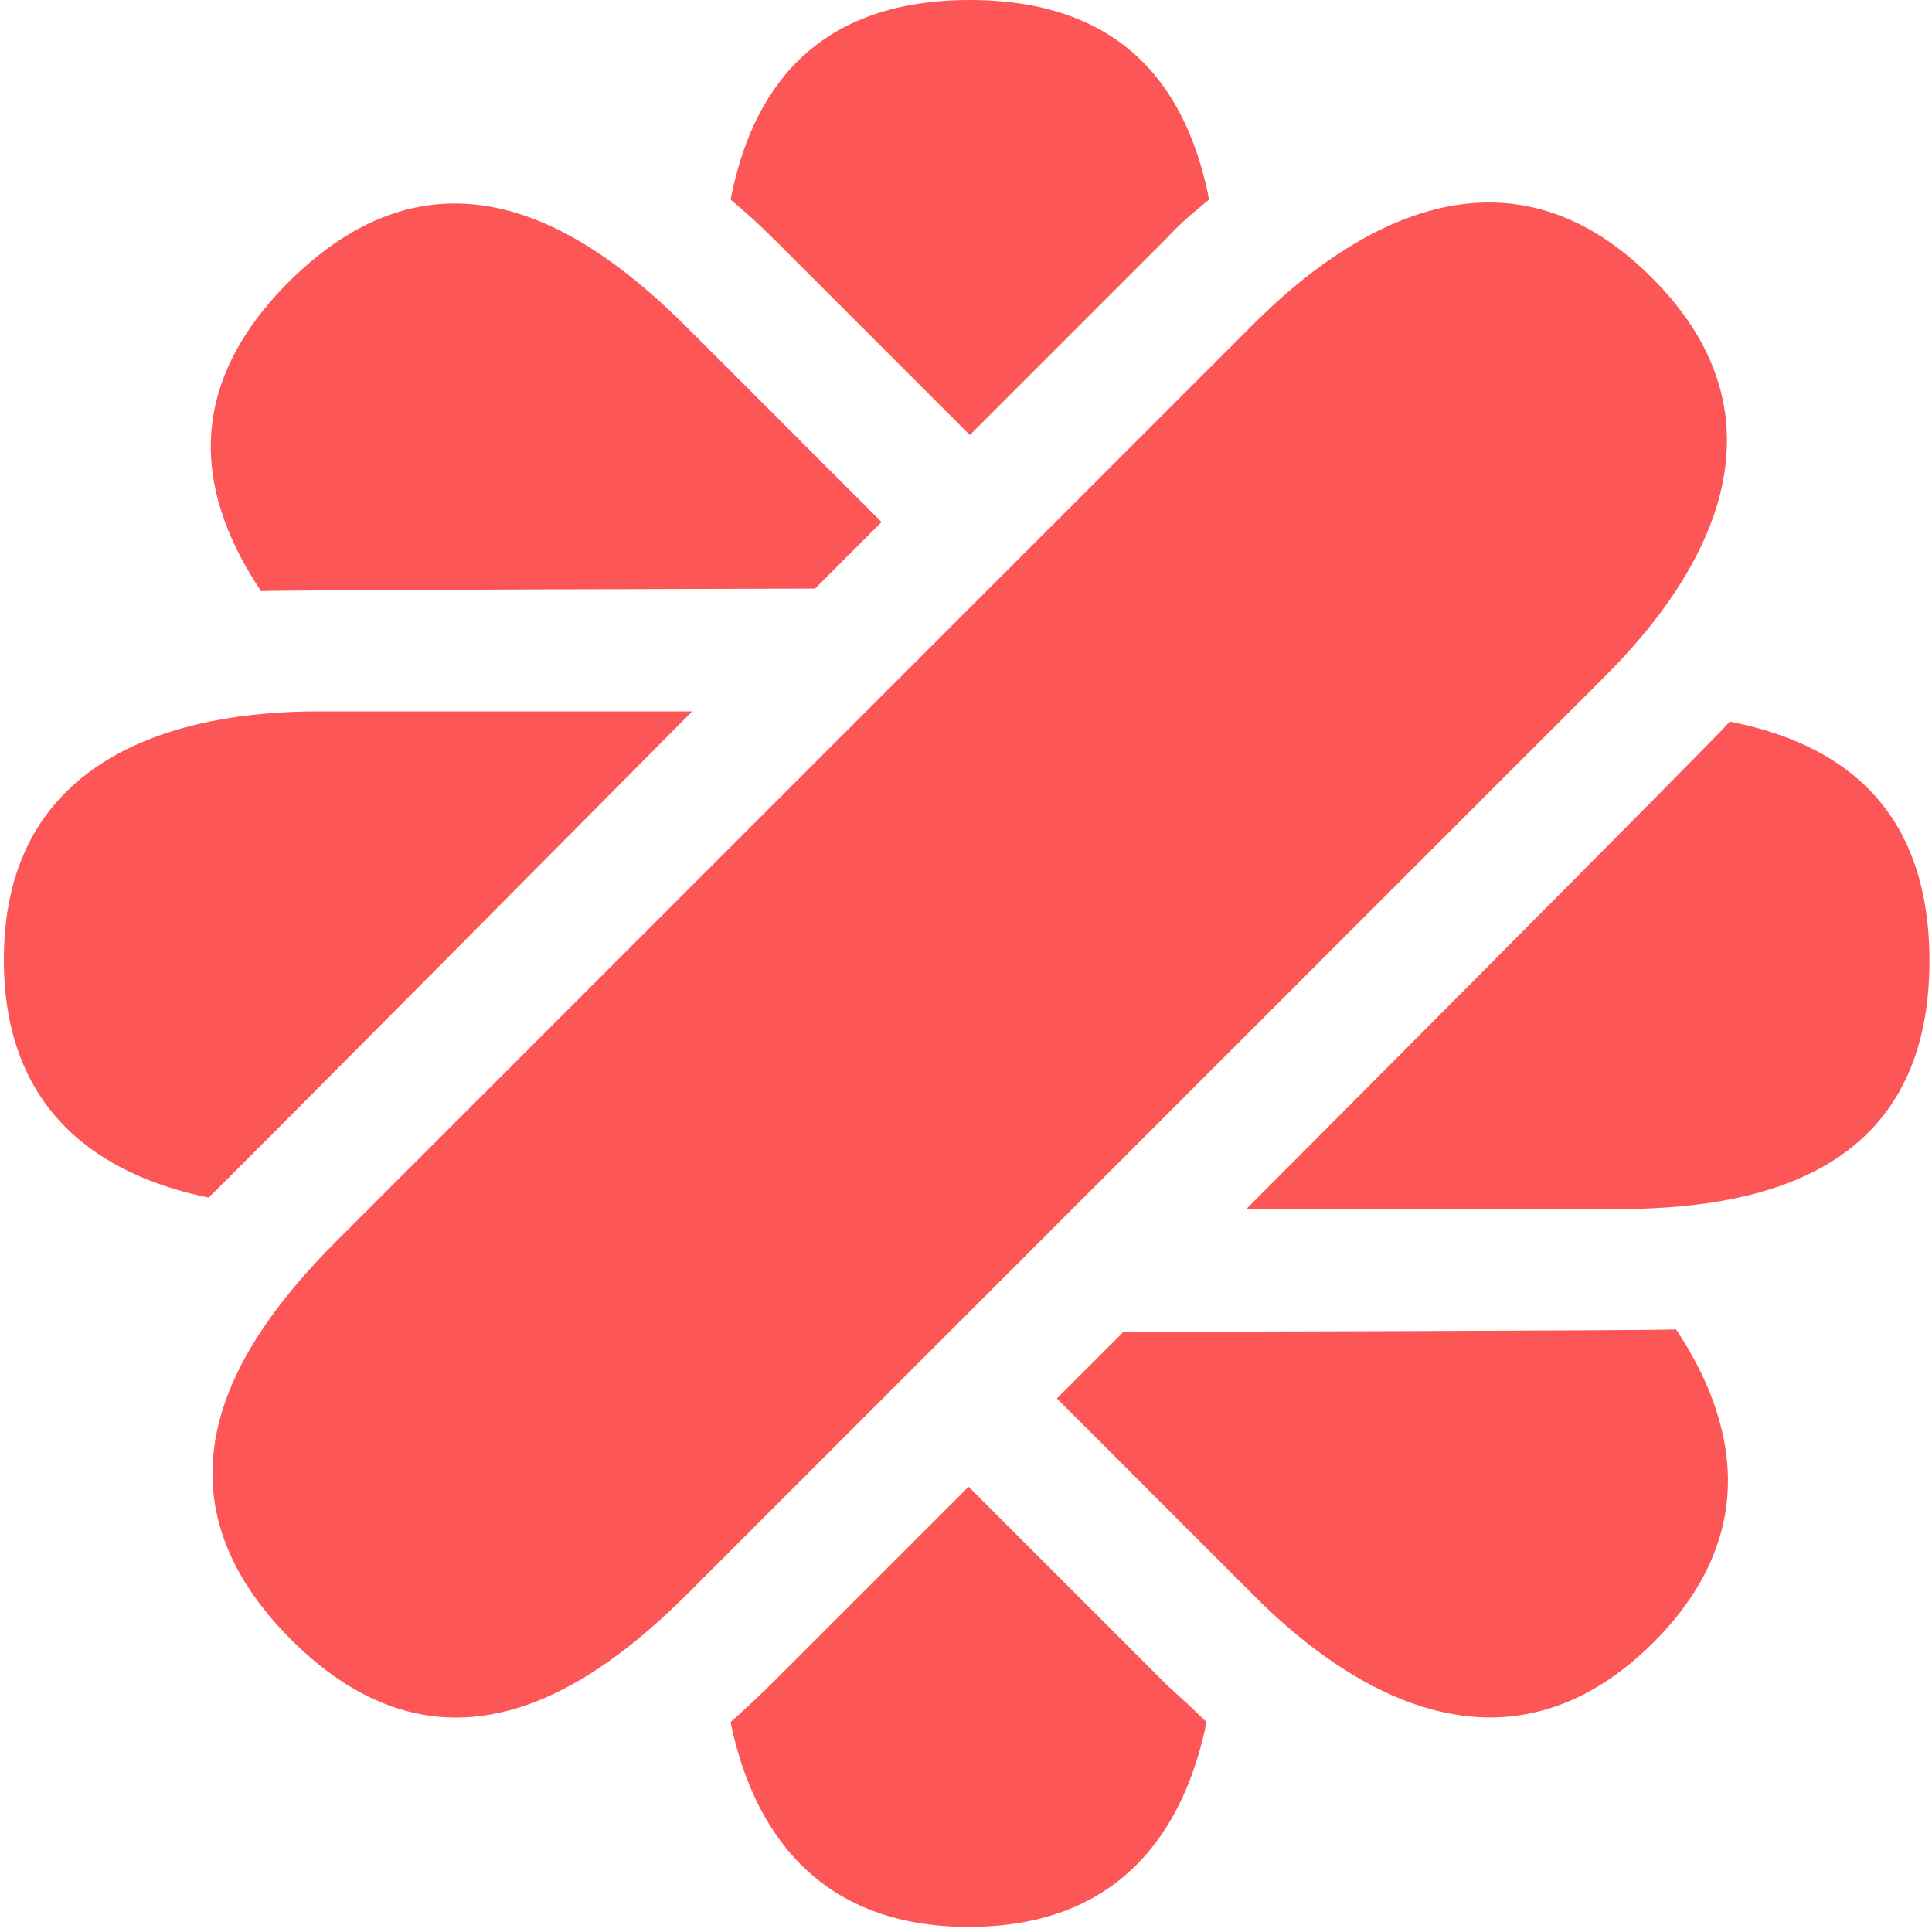 <svg width="151" height="151" viewBox="0 0 151 151" fill="none" xmlns="http://www.w3.org/2000/svg">
<path d="M129.1 21.7C117.7 10.3 105.6 17.7 98 25.3L26.3 97C18.7 104.6 10.8 116.1 22.7 128.1C34.7 140.1 46.2 132.1 53.8 124.5L125.5 52.8C133.1 45.2 140.5 33.1 129.1 21.7ZM60.6 18.8L75.8 34L91.3 18.5C92.3 17.4 93.4 16.5 94.5 15.6C92.9 7.4 88.2 0 75.8 0C63.4 0 58.7 7.4 57.1 15.6C58.3 16.6 59.4 17.6 60.6 18.8ZM91.2 131.7L75.7 116.2L60.5 131.4C59.3 132.6 58.2 133.6 57.1 134.6C58.8 142.9 63.8 150.6 75.7 150.6C87.7 150.6 92.6 142.9 94.3 134.6C93.3 133.6 92.3 132.7 91.2 131.7ZM54.1 55.6H24.8C14.1 55.6 0.3 59 0.3 75C0.3 87 8 91.9 16.3 93.6C17.4 92.6 54.1 55.6 54.1 55.6ZM135.2 56.4C134.3 57.5 97.4 94.5 97.4 94.5H126.3C137 94.5 150.8 92 150.8 75.1C150.8 62.7 143.4 58 135.2 56.4ZM63.7 46L68.9 40.8L53.7 25.6C46.1 18 34.6 10.1 22.6 22C13.8 30.8 15.8 39.3 20.4 46.2C21.9 46.1 63.7 46 63.7 46ZM87.8 104.1L82.6 109.3L98.1 124.8C105.7 132.4 117.8 139.7 129.2 128.4C137.7 119.9 135.7 111 131 103.9C129.5 104 87.8 104.1 87.8 104.1Z" fill="#FC5656"/>
</svg>
